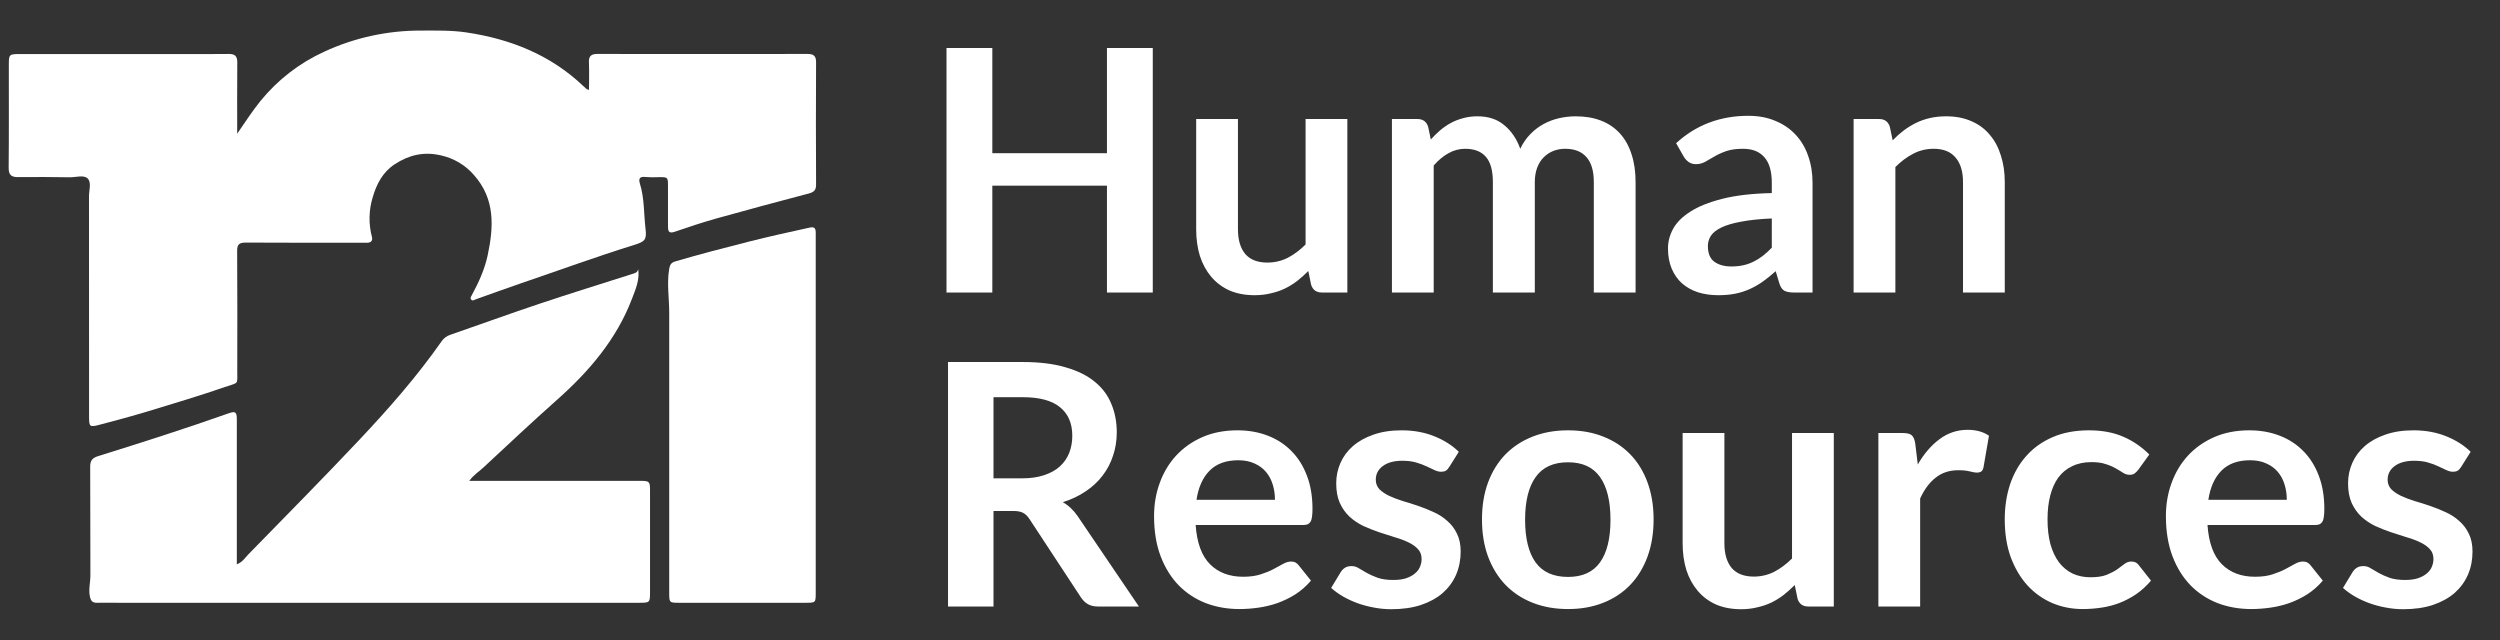 <svg width="207" height="53" viewBox="0 0 207 53" fill="none" xmlns="http://www.w3.org/2000/svg">
<rect x="0" y="0" width="207" height="53" fill="#333333" stroke="none"/>
<path d="M95.45 24.219H91.656V15.371H82.164V24.219H78.37V3.975H82.164V12.683H91.656V3.975H95.45V24.219ZM102.502 9.855V18.983C102.502 19.86 102.703 20.541 103.104 21.027C103.515 21.503 104.126 21.741 104.938 21.741C105.536 21.741 106.096 21.61 106.618 21.349C107.141 21.078 107.636 20.709 108.102 20.243V9.855H111.56V24.219H109.446C108.998 24.219 108.704 24.009 108.564 23.589L108.326 22.441C108.028 22.739 107.72 23.015 107.402 23.267C107.085 23.509 106.744 23.719 106.38 23.897C106.026 24.065 105.638 24.195 105.218 24.289C104.808 24.391 104.364 24.443 103.888 24.443C103.104 24.443 102.409 24.312 101.802 24.051C101.205 23.78 100.701 23.402 100.29 22.917C99.88 22.431 99.567 21.857 99.352 21.195C99.147 20.523 99.044 19.785 99.044 18.983V9.855H102.502ZM115.252 24.219V9.855H117.366C117.814 9.855 118.108 10.065 118.248 10.485L118.472 11.549C118.724 11.269 118.986 11.012 119.256 10.779C119.536 10.545 119.83 10.345 120.138 10.177C120.456 10.009 120.792 9.878 121.146 9.785C121.51 9.682 121.907 9.631 122.336 9.631C123.242 9.631 123.984 9.878 124.562 10.373C125.15 10.858 125.589 11.507 125.878 12.319C126.102 11.843 126.382 11.437 126.718 11.101C127.054 10.755 127.423 10.475 127.824 10.261C128.226 10.046 128.65 9.887 129.098 9.785C129.556 9.682 130.013 9.631 130.47 9.631C131.264 9.631 131.968 9.752 132.584 9.995C133.2 10.237 133.718 10.592 134.138 11.059C134.558 11.525 134.876 12.095 135.09 12.767C135.314 13.439 135.426 14.209 135.426 15.077V24.219H131.968V15.077C131.968 14.162 131.768 13.476 131.366 13.019C130.965 12.552 130.377 12.319 129.602 12.319C129.248 12.319 128.916 12.379 128.608 12.501C128.31 12.622 128.044 12.799 127.81 13.033C127.586 13.257 127.409 13.541 127.278 13.887C127.148 14.232 127.082 14.629 127.082 15.077V24.219H123.61V15.077C123.61 14.115 123.414 13.415 123.022 12.977C122.64 12.538 122.07 12.319 121.314 12.319C120.82 12.319 120.353 12.445 119.914 12.697C119.485 12.939 119.084 13.275 118.71 13.705V24.219H115.252ZM150.079 24.219H148.525C148.198 24.219 147.941 24.172 147.755 24.079C147.568 23.976 147.428 23.775 147.335 23.477L147.027 22.455C146.663 22.781 146.303 23.071 145.949 23.323C145.603 23.565 145.244 23.771 144.871 23.939C144.497 24.107 144.101 24.233 143.681 24.317C143.261 24.401 142.794 24.443 142.281 24.443C141.674 24.443 141.114 24.363 140.601 24.205C140.087 24.037 139.644 23.789 139.271 23.463C138.907 23.136 138.622 22.73 138.417 22.245C138.211 21.759 138.109 21.195 138.109 20.551C138.109 20.009 138.249 19.477 138.529 18.955C138.818 18.423 139.294 17.947 139.957 17.527C140.619 17.097 141.501 16.743 142.603 16.463C143.704 16.183 145.071 16.024 146.705 15.987V15.147C146.705 14.185 146.499 13.476 146.089 13.019C145.687 12.552 145.099 12.319 144.325 12.319C143.765 12.319 143.298 12.384 142.925 12.515C142.551 12.645 142.225 12.795 141.945 12.963C141.674 13.121 141.422 13.266 141.189 13.397C140.955 13.527 140.699 13.593 140.419 13.593C140.185 13.593 139.985 13.532 139.817 13.411C139.649 13.289 139.513 13.14 139.411 12.963L138.781 11.857C140.433 10.345 142.425 9.589 144.759 9.589C145.599 9.589 146.345 9.729 146.999 10.009C147.661 10.279 148.221 10.662 148.679 11.157C149.136 11.642 149.481 12.225 149.715 12.907C149.957 13.588 150.079 14.335 150.079 15.147V24.219ZM143.359 22.063C143.713 22.063 144.04 22.03 144.339 21.965C144.637 21.899 144.917 21.801 145.179 21.671C145.449 21.54 145.706 21.381 145.949 21.195C146.201 20.999 146.453 20.77 146.705 20.509V18.087C145.697 18.133 144.852 18.222 144.171 18.353C143.499 18.474 142.957 18.633 142.547 18.829C142.136 19.025 141.842 19.253 141.665 19.515C141.497 19.776 141.413 20.061 141.413 20.369C141.413 20.975 141.59 21.409 141.945 21.671C142.309 21.932 142.78 22.063 143.359 22.063ZM153.479 24.219V9.855H155.593C156.041 9.855 156.335 10.065 156.475 10.485L156.713 11.619C157.002 11.32 157.306 11.049 157.623 10.807C157.95 10.564 158.29 10.354 158.645 10.177C159.009 9.999 159.396 9.864 159.807 9.771C160.218 9.677 160.666 9.631 161.151 9.631C161.935 9.631 162.63 9.766 163.237 10.037C163.844 10.298 164.348 10.671 164.749 11.157C165.16 11.633 165.468 12.207 165.673 12.879C165.888 13.541 165.995 14.274 165.995 15.077V24.219H162.537V15.077C162.537 14.199 162.332 13.523 161.921 13.047C161.52 12.561 160.913 12.319 160.101 12.319C159.504 12.319 158.944 12.454 158.421 12.725C157.898 12.995 157.404 13.364 156.937 13.831V24.219H153.479ZM82.262 42.309V50.219H78.496V29.975H84.67C86.052 29.975 87.232 30.119 88.212 30.409C89.201 30.689 90.009 31.085 90.634 31.599C91.269 32.112 91.731 32.728 92.02 33.447C92.319 34.156 92.468 34.94 92.468 35.799C92.468 36.48 92.365 37.124 92.16 37.731C91.964 38.337 91.675 38.888 91.292 39.383C90.919 39.877 90.452 40.311 89.892 40.685C89.341 41.058 88.712 41.357 88.002 41.581C88.478 41.851 88.889 42.239 89.234 42.743L94.302 50.219H90.914C90.588 50.219 90.308 50.153 90.074 50.023C89.85 49.892 89.659 49.705 89.5 49.463L85.244 42.981C85.085 42.738 84.908 42.565 84.712 42.463C84.525 42.36 84.246 42.309 83.872 42.309H82.262ZM82.262 39.607H84.614C85.323 39.607 85.939 39.518 86.462 39.341C86.994 39.163 87.428 38.921 87.764 38.613C88.109 38.295 88.366 37.922 88.534 37.493C88.702 37.063 88.786 36.592 88.786 36.079C88.786 35.052 88.445 34.263 87.764 33.713C87.092 33.162 86.061 32.887 84.67 32.887H82.262V39.607ZM102.458 35.631C103.363 35.631 104.194 35.775 104.95 36.065C105.715 36.354 106.373 36.779 106.924 37.339C107.474 37.889 107.904 38.571 108.212 39.383C108.52 40.185 108.674 41.105 108.674 42.141C108.674 42.402 108.66 42.621 108.632 42.799C108.613 42.967 108.571 43.102 108.506 43.205C108.45 43.298 108.37 43.368 108.268 43.415C108.165 43.452 108.034 43.471 107.876 43.471H99C99.103 44.945 99.499 46.028 100.19 46.719C100.88 47.409 101.795 47.755 102.934 47.755C103.494 47.755 103.974 47.689 104.376 47.559C104.786 47.428 105.141 47.283 105.44 47.125C105.748 46.966 106.014 46.821 106.238 46.691C106.471 46.56 106.695 46.495 106.91 46.495C107.05 46.495 107.171 46.523 107.274 46.579C107.376 46.635 107.465 46.714 107.54 46.817L108.548 48.077C108.165 48.525 107.736 48.903 107.26 49.211C106.784 49.509 106.284 49.752 105.762 49.939C105.248 50.116 104.721 50.242 104.18 50.317C103.648 50.391 103.13 50.429 102.626 50.429C101.627 50.429 100.698 50.265 99.84 49.939C98.981 49.603 98.234 49.113 97.6 48.469C96.965 47.815 96.466 47.013 96.102 46.061C95.738 45.099 95.556 43.989 95.556 42.729C95.556 41.749 95.715 40.829 96.032 39.971C96.349 39.103 96.802 38.351 97.39 37.717C97.987 37.073 98.71 36.564 99.56 36.191C100.418 35.817 101.384 35.631 102.458 35.631ZM102.528 38.109C101.52 38.109 100.731 38.393 100.162 38.963C99.593 39.532 99.228 40.339 99.07 41.385H105.566C105.566 40.937 105.505 40.517 105.384 40.125C105.262 39.723 105.076 39.373 104.824 39.075C104.572 38.776 104.254 38.543 103.872 38.375C103.489 38.197 103.041 38.109 102.528 38.109ZM120.005 38.655C119.912 38.804 119.814 38.911 119.711 38.977C119.608 39.033 119.478 39.061 119.319 39.061C119.151 39.061 118.969 39.014 118.773 38.921C118.586 38.827 118.367 38.725 118.115 38.613C117.863 38.491 117.574 38.384 117.247 38.291C116.93 38.197 116.552 38.151 116.113 38.151C115.432 38.151 114.895 38.295 114.503 38.585C114.111 38.874 113.915 39.252 113.915 39.719C113.915 40.027 114.013 40.288 114.209 40.503C114.414 40.708 114.68 40.89 115.007 41.049C115.343 41.207 115.721 41.352 116.141 41.483C116.561 41.604 116.99 41.739 117.429 41.889C117.868 42.038 118.297 42.211 118.717 42.407C119.137 42.593 119.51 42.836 119.837 43.135C120.173 43.424 120.439 43.774 120.635 44.185C120.84 44.595 120.943 45.09 120.943 45.669C120.943 46.359 120.817 46.999 120.565 47.587C120.313 48.165 119.944 48.669 119.459 49.099C118.974 49.519 118.372 49.85 117.653 50.093C116.944 50.326 116.127 50.443 115.203 50.443C114.708 50.443 114.223 50.396 113.747 50.303C113.28 50.219 112.828 50.097 112.389 49.939C111.96 49.78 111.558 49.593 111.185 49.379C110.821 49.164 110.499 48.931 110.219 48.679L111.017 47.363C111.12 47.204 111.241 47.083 111.381 46.999C111.521 46.915 111.698 46.873 111.913 46.873C112.128 46.873 112.328 46.933 112.515 47.055C112.711 47.176 112.935 47.307 113.187 47.447C113.439 47.587 113.733 47.717 114.069 47.839C114.414 47.96 114.848 48.021 115.371 48.021C115.782 48.021 116.132 47.974 116.421 47.881C116.72 47.778 116.962 47.647 117.149 47.489C117.345 47.33 117.485 47.148 117.569 46.943C117.662 46.728 117.709 46.509 117.709 46.285C117.709 45.949 117.606 45.673 117.401 45.459C117.205 45.244 116.939 45.057 116.603 44.899C116.276 44.74 115.898 44.6 115.469 44.479C115.049 44.348 114.615 44.208 114.167 44.059C113.728 43.909 113.294 43.737 112.865 43.541C112.445 43.335 112.067 43.079 111.731 42.771C111.404 42.463 111.138 42.085 110.933 41.637C110.737 41.189 110.639 40.647 110.639 40.013C110.639 39.425 110.756 38.865 110.989 38.333C111.222 37.801 111.563 37.339 112.011 36.947C112.468 36.545 113.033 36.228 113.705 35.995C114.386 35.752 115.17 35.631 116.057 35.631C117.046 35.631 117.947 35.794 118.759 36.121C119.571 36.447 120.248 36.877 120.789 37.409L120.005 38.655ZM129.834 35.631C130.907 35.631 131.878 35.803 132.746 36.149C133.623 36.494 134.37 36.984 134.986 37.619C135.602 38.253 136.078 39.028 136.414 39.943C136.75 40.857 136.918 41.879 136.918 43.009C136.918 44.147 136.75 45.174 136.414 46.089C136.078 47.003 135.602 47.783 134.986 48.427C134.37 49.071 133.623 49.565 132.746 49.911C131.878 50.256 130.907 50.429 129.834 50.429C128.76 50.429 127.785 50.256 126.908 49.911C126.03 49.565 125.279 49.071 124.654 48.427C124.038 47.783 123.557 47.003 123.212 46.089C122.876 45.174 122.708 44.147 122.708 43.009C122.708 41.879 122.876 40.857 123.212 39.943C123.557 39.028 124.038 38.253 124.654 37.619C125.279 36.984 126.03 36.494 126.908 36.149C127.785 35.803 128.76 35.631 129.834 35.631ZM129.834 47.769C131.028 47.769 131.91 47.367 132.48 46.565C133.058 45.762 133.348 44.586 133.348 43.037C133.348 41.487 133.058 40.307 132.48 39.495C131.91 38.683 131.028 38.277 129.834 38.277C128.62 38.277 127.724 38.687 127.146 39.509C126.567 40.321 126.278 41.497 126.278 43.037C126.278 44.577 126.567 45.753 127.146 46.565C127.724 47.367 128.62 47.769 129.834 47.769ZM142.78 35.855V44.983C142.78 45.86 142.98 46.541 143.382 47.027C143.792 47.503 144.404 47.741 145.216 47.741C145.813 47.741 146.373 47.61 146.896 47.349C147.418 47.078 147.913 46.709 148.38 46.243V35.855H151.838V50.219H149.724C149.276 50.219 148.982 50.009 148.842 49.589L148.604 48.441C148.305 48.739 147.997 49.015 147.68 49.267C147.362 49.509 147.022 49.719 146.658 49.897C146.303 50.065 145.916 50.195 145.496 50.289C145.085 50.391 144.642 50.443 144.166 50.443C143.382 50.443 142.686 50.312 142.08 50.051C141.482 49.78 140.978 49.402 140.568 48.917C140.157 48.431 139.844 47.857 139.63 47.195C139.424 46.523 139.322 45.785 139.322 44.983V35.855H142.78ZM155.53 50.219V35.855H157.56C157.914 35.855 158.162 35.92 158.302 36.051C158.442 36.181 158.535 36.405 158.582 36.723L158.792 38.459C159.305 37.572 159.907 36.872 160.598 36.359C161.288 35.845 162.063 35.589 162.922 35.589C163.631 35.589 164.219 35.752 164.686 36.079L164.238 38.669C164.21 38.837 164.149 38.958 164.056 39.033C163.962 39.098 163.836 39.131 163.678 39.131C163.538 39.131 163.346 39.098 163.104 39.033C162.861 38.967 162.539 38.935 162.138 38.935C161.419 38.935 160.803 39.135 160.29 39.537C159.776 39.929 159.342 40.507 158.988 41.273V50.219H155.53ZM177.053 38.893C176.951 39.023 176.848 39.126 176.745 39.201C176.652 39.275 176.512 39.313 176.325 39.313C176.148 39.313 175.975 39.261 175.807 39.159C175.639 39.047 175.439 38.925 175.205 38.795C174.972 38.655 174.692 38.533 174.365 38.431C174.048 38.319 173.651 38.263 173.175 38.263C172.569 38.263 172.037 38.375 171.579 38.599C171.122 38.813 170.739 39.126 170.431 39.537C170.133 39.947 169.909 40.447 169.759 41.035C169.61 41.613 169.535 42.271 169.535 43.009C169.535 43.774 169.615 44.455 169.773 45.053C169.941 45.65 170.179 46.154 170.487 46.565C170.795 46.966 171.169 47.274 171.607 47.489C172.046 47.694 172.541 47.797 173.091 47.797C173.642 47.797 174.085 47.731 174.421 47.601C174.767 47.461 175.056 47.311 175.289 47.153C175.523 46.985 175.723 46.835 175.891 46.705C176.069 46.565 176.265 46.495 176.479 46.495C176.759 46.495 176.969 46.602 177.109 46.817L178.103 48.077C177.721 48.525 177.305 48.903 176.857 49.211C176.409 49.509 175.943 49.752 175.457 49.939C174.981 50.116 174.487 50.242 173.973 50.317C173.46 50.391 172.951 50.429 172.447 50.429C171.561 50.429 170.725 50.265 169.941 49.939C169.157 49.603 168.471 49.117 167.883 48.483C167.305 47.848 166.843 47.073 166.497 46.159C166.161 45.235 165.993 44.185 165.993 43.009C165.993 41.954 166.143 40.979 166.441 40.083C166.749 39.177 167.197 38.398 167.785 37.745C168.373 37.082 169.101 36.564 169.969 36.191C170.837 35.817 171.836 35.631 172.965 35.631C174.039 35.631 174.977 35.803 175.779 36.149C176.591 36.494 177.319 36.989 177.963 37.633L177.053 38.893ZM186.239 35.631C187.144 35.631 187.975 35.775 188.731 36.065C189.496 36.354 190.154 36.779 190.705 37.339C191.256 37.889 191.685 38.571 191.993 39.383C192.301 40.185 192.455 41.105 192.455 42.141C192.455 42.402 192.441 42.621 192.413 42.799C192.394 42.967 192.352 43.102 192.287 43.205C192.231 43.298 192.152 43.368 192.049 43.415C191.946 43.452 191.816 43.471 191.657 43.471H182.781C182.884 44.945 183.28 46.028 183.971 46.719C184.662 47.409 185.576 47.755 186.715 47.755C187.275 47.755 187.756 47.689 188.157 47.559C188.568 47.428 188.922 47.283 189.221 47.125C189.529 46.966 189.795 46.821 190.019 46.691C190.252 46.56 190.476 46.495 190.691 46.495C190.831 46.495 190.952 46.523 191.055 46.579C191.158 46.635 191.246 46.714 191.321 46.817L192.329 48.077C191.946 48.525 191.517 48.903 191.041 49.211C190.565 49.509 190.066 49.752 189.543 49.939C189.03 50.116 188.502 50.242 187.961 50.317C187.429 50.391 186.911 50.429 186.407 50.429C185.408 50.429 184.48 50.265 183.621 49.939C182.762 49.603 182.016 49.113 181.381 48.469C180.746 47.815 180.247 47.013 179.883 46.061C179.519 45.099 179.337 43.989 179.337 42.729C179.337 41.749 179.496 40.829 179.813 39.971C180.13 39.103 180.583 38.351 181.171 37.717C181.768 37.073 182.492 36.564 183.341 36.191C184.2 35.817 185.166 35.631 186.239 35.631ZM186.309 38.109C185.301 38.109 184.512 38.393 183.943 38.963C183.374 39.532 183.01 40.339 182.851 41.385H189.347C189.347 40.937 189.286 40.517 189.165 40.125C189.044 39.723 188.857 39.373 188.605 39.075C188.353 38.776 188.036 38.543 187.653 38.375C187.27 38.197 186.822 38.109 186.309 38.109ZM203.786 38.655C203.693 38.804 203.595 38.911 203.492 38.977C203.389 39.033 203.259 39.061 203.1 39.061C202.932 39.061 202.75 39.014 202.554 38.921C202.367 38.827 202.148 38.725 201.896 38.613C201.644 38.491 201.355 38.384 201.028 38.291C200.711 38.197 200.333 38.151 199.894 38.151C199.213 38.151 198.676 38.295 198.284 38.585C197.892 38.874 197.696 39.252 197.696 39.719C197.696 40.027 197.794 40.288 197.99 40.503C198.195 40.708 198.461 40.89 198.788 41.049C199.124 41.207 199.502 41.352 199.922 41.483C200.342 41.604 200.771 41.739 201.21 41.889C201.649 42.038 202.078 42.211 202.498 42.407C202.918 42.593 203.291 42.836 203.618 43.135C203.954 43.424 204.22 43.774 204.416 44.185C204.621 44.595 204.724 45.09 204.724 45.669C204.724 46.359 204.598 46.999 204.346 47.587C204.094 48.165 203.725 48.669 203.24 49.099C202.755 49.519 202.153 49.85 201.434 50.093C200.725 50.326 199.908 50.443 198.984 50.443C198.489 50.443 198.004 50.396 197.528 50.303C197.061 50.219 196.609 50.097 196.17 49.939C195.741 49.78 195.339 49.593 194.966 49.379C194.602 49.164 194.28 48.931 194 48.679L194.798 47.363C194.901 47.204 195.022 47.083 195.162 46.999C195.302 46.915 195.479 46.873 195.694 46.873C195.909 46.873 196.109 46.933 196.296 47.055C196.492 47.176 196.716 47.307 196.968 47.447C197.22 47.587 197.514 47.717 197.85 47.839C198.195 47.96 198.629 48.021 199.152 48.021C199.563 48.021 199.913 47.974 200.202 47.881C200.501 47.778 200.743 47.647 200.93 47.489C201.126 47.33 201.266 47.148 201.35 46.943C201.443 46.728 201.49 46.509 201.49 46.285C201.49 45.949 201.387 45.673 201.182 45.459C200.986 45.244 200.72 45.057 200.384 44.899C200.057 44.74 199.679 44.6 199.25 44.479C198.83 44.348 198.396 44.208 197.948 44.059C197.509 43.909 197.075 43.737 196.646 43.541C196.226 43.335 195.848 43.079 195.512 42.771C195.185 42.463 194.919 42.085 194.714 41.637C194.518 41.189 194.42 40.647 194.42 40.013C194.42 39.425 194.537 38.865 194.77 38.333C195.003 37.801 195.344 37.339 195.792 36.947C196.249 36.545 196.814 36.228 197.486 35.995C198.167 35.752 198.951 35.631 199.838 35.631C200.827 35.631 201.728 35.794 202.54 36.121C203.352 36.447 204.029 36.877 204.57 37.409L203.786 38.655Z" fill="white"/>
<path d="M19.64 11.069C20.287 10.144 20.871 9.212 21.575 8.352C22.991 6.608 24.802 5.211 26.863 4.272C29.35 3.123 32.066 2.529 34.814 2.532C36.091 2.532 37.371 2.498 38.636 2.688C42.296 3.237 45.593 4.552 48.291 7.12C48.387 7.211 48.484 7.299 48.586 7.384C48.645 7.411 48.707 7.431 48.771 7.443C48.771 6.663 48.794 5.906 48.763 5.152C48.741 4.631 48.967 4.466 49.471 4.467C55.267 4.476 61.062 4.476 66.857 4.467C67.354 4.467 67.573 4.616 67.571 5.146C67.553 8.527 67.553 11.91 67.571 15.293C67.571 15.729 67.405 15.905 66.981 16.018C64.415 16.691 61.855 17.383 59.301 18.094C58.136 18.42 56.987 18.808 55.841 19.198C55.36 19.361 55.31 19.104 55.309 18.764C55.303 17.661 55.309 16.557 55.309 15.454C55.309 14.66 55.309 14.661 54.526 14.669C54.164 14.688 53.801 14.684 53.44 14.656C52.954 14.598 52.861 14.802 52.983 15.201C53.366 16.427 53.302 17.709 53.452 18.963C53.559 19.861 53.388 20.008 52.497 20.285C49.348 21.262 46.256 22.396 43.137 23.457C41.879 23.883 40.64 24.346 39.389 24.786C39.275 24.826 39.142 24.947 39.022 24.813C38.902 24.68 38.997 24.571 39.059 24.453C39.631 23.394 40.131 22.309 40.381 21.13C40.88 18.783 41.008 16.492 39.261 14.512C38.551 13.681 37.581 13.101 36.501 12.863C35.071 12.532 33.84 12.841 32.674 13.606C31.691 14.252 31.187 15.23 30.869 16.306C30.534 17.381 30.508 18.525 30.794 19.614C30.872 19.899 30.75 20.09 30.419 20.096C30.247 20.096 30.075 20.096 29.904 20.096C26.721 20.096 23.538 20.107 20.355 20.086C19.814 20.086 19.632 20.227 19.636 20.776C19.659 24.085 19.651 27.394 19.645 30.702C19.645 31.892 19.795 31.641 18.63 32.043C16.519 32.772 14.374 33.41 12.235 34.062C10.912 34.461 9.575 34.822 8.232 35.173C7.416 35.388 7.375 35.338 7.375 34.475C7.375 28.4 7.373 22.325 7.369 16.25C7.369 15.751 7.588 15.117 7.266 14.786C6.945 14.455 6.291 14.688 5.779 14.679C4.35 14.655 2.921 14.65 1.491 14.664C0.906 14.67 0.711 14.458 0.717 13.87C0.746 11.029 0.728 8.188 0.731 5.344C0.731 4.511 0.766 4.475 1.646 4.474C6.03 4.474 10.415 4.474 14.8 4.474C16.172 4.474 17.545 4.488 18.917 4.468C19.453 4.459 19.655 4.641 19.647 5.185C19.628 7.145 19.64 9.112 19.64 11.069Z" fill="white"/>
<path d="M38.856 39.816H46.553C48.726 39.816 50.899 39.816 53.073 39.816C53.759 39.816 53.821 39.885 53.822 40.561C53.822 43.365 53.822 46.17 53.822 48.974C53.822 49.909 53.822 49.91 52.888 49.91H9.88C9.27 49.91 8.661 49.897 8.05 49.91C7.675 49.92 7.528 49.775 7.447 49.408C7.316 48.801 7.487 48.217 7.485 47.621C7.47 44.633 7.485 41.645 7.468 38.657C7.468 38.139 7.628 37.921 8.147 37.759C11.752 36.637 15.348 35.488 18.906 34.231C19.488 34.025 19.609 34.103 19.609 34.725C19.609 38.483 19.609 42.24 19.609 45.997V46.727C20.081 46.544 20.296 46.177 20.569 45.895C23.636 42.754 26.727 39.629 29.738 36.434C32.179 33.843 34.529 31.17 36.57 28.252C36.74 28.004 36.99 27.818 37.279 27.723C39.736 26.876 42.177 25.984 44.641 25.16C47.177 24.311 49.734 23.52 52.283 22.706C52.511 22.631 52.777 22.605 52.844 22.284C52.974 23.181 52.622 23.966 52.327 24.741C51.041 28.114 48.755 30.775 46.067 33.154C44.049 34.949 42.083 36.793 40.109 38.632C39.725 39.009 39.237 39.287 38.856 39.816Z" fill="white"/>
<path d="M67.542 34.373V49.059C67.542 49.908 67.542 49.91 66.693 49.91H56.233C55.424 49.91 55.411 49.899 55.411 49.088C55.411 41.352 55.411 33.617 55.411 25.881C55.411 24.693 55.211 23.508 55.401 22.314C55.458 21.953 55.546 21.748 55.925 21.641C57.945 21.048 59.982 20.519 62.024 20.002C63.679 19.583 65.341 19.217 67.013 18.851C67.43 18.758 67.537 18.889 67.542 19.243C67.542 19.355 67.542 19.467 67.542 19.579V34.373Z" fill="white"/>
</svg>
